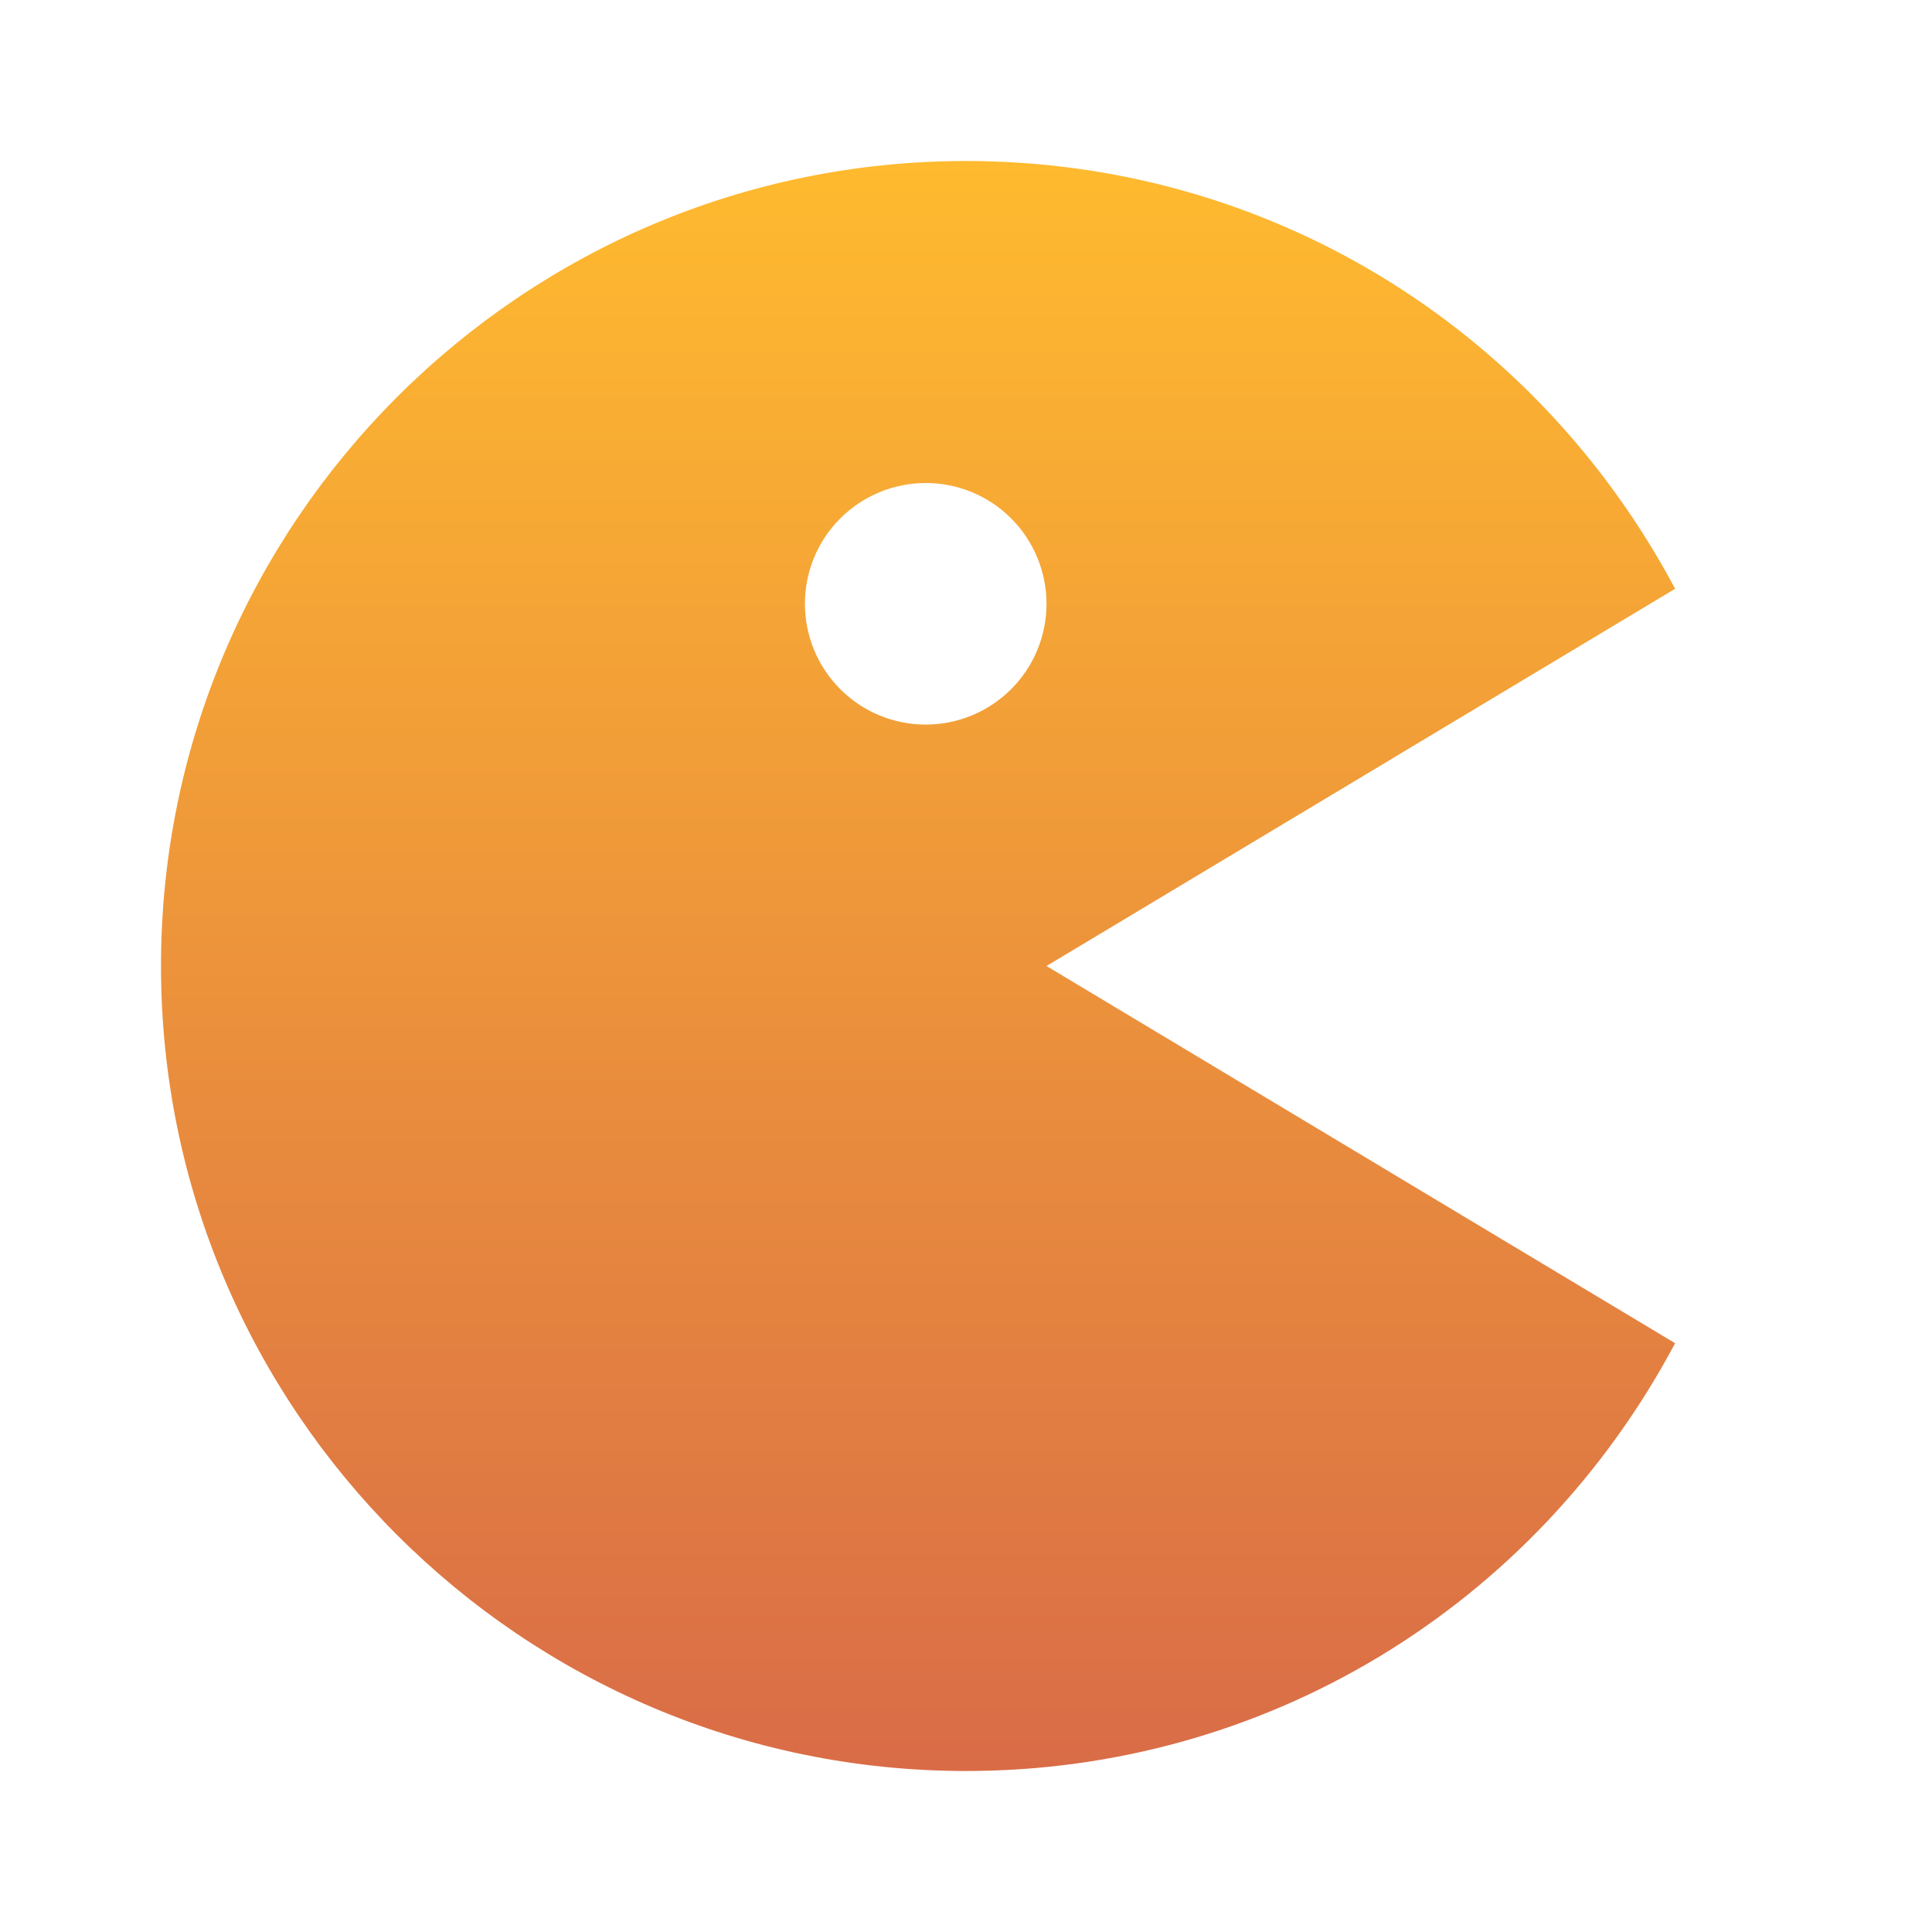 <svg width="24" height="24" viewBox="0 0 24 24" fill="none" xmlns="http://www.w3.org/2000/svg">
<path d="M12 22C15.719 22 19.063 19.965 20.809 16.686L13 12L20.809 7.314C19.063 4.035 15.719 2 12 2C6.486 2 2 6.486 2 12C2 17.514 6.486 22 12 22ZM11.5 6C11.898 6 12.28 6.158 12.561 6.44C12.842 6.721 13 7.103 13 7.501C13 7.899 12.842 8.281 12.56 8.562C12.279 8.843 11.897 9.001 11.499 9.001C11.101 9.001 10.719 8.843 10.438 8.561C10.157 8.28 9.999 7.898 9.999 7.5C9.999 7.102 10.157 6.72 10.439 6.439C10.72 6.158 11.102 6 11.5 6Z" fill="url(#paint0_linear_4_397)"/>
<defs>
<linearGradient id="paint0_linear_4_397" x1="11.405" y1="2" x2="11.405" y2="22" gradientUnits="userSpaceOnUse">
<stop stop-color="#FFBA2F"/>
<stop offset="1" stop-color="#D96C47"/>
</linearGradient>
</defs>
</svg>
